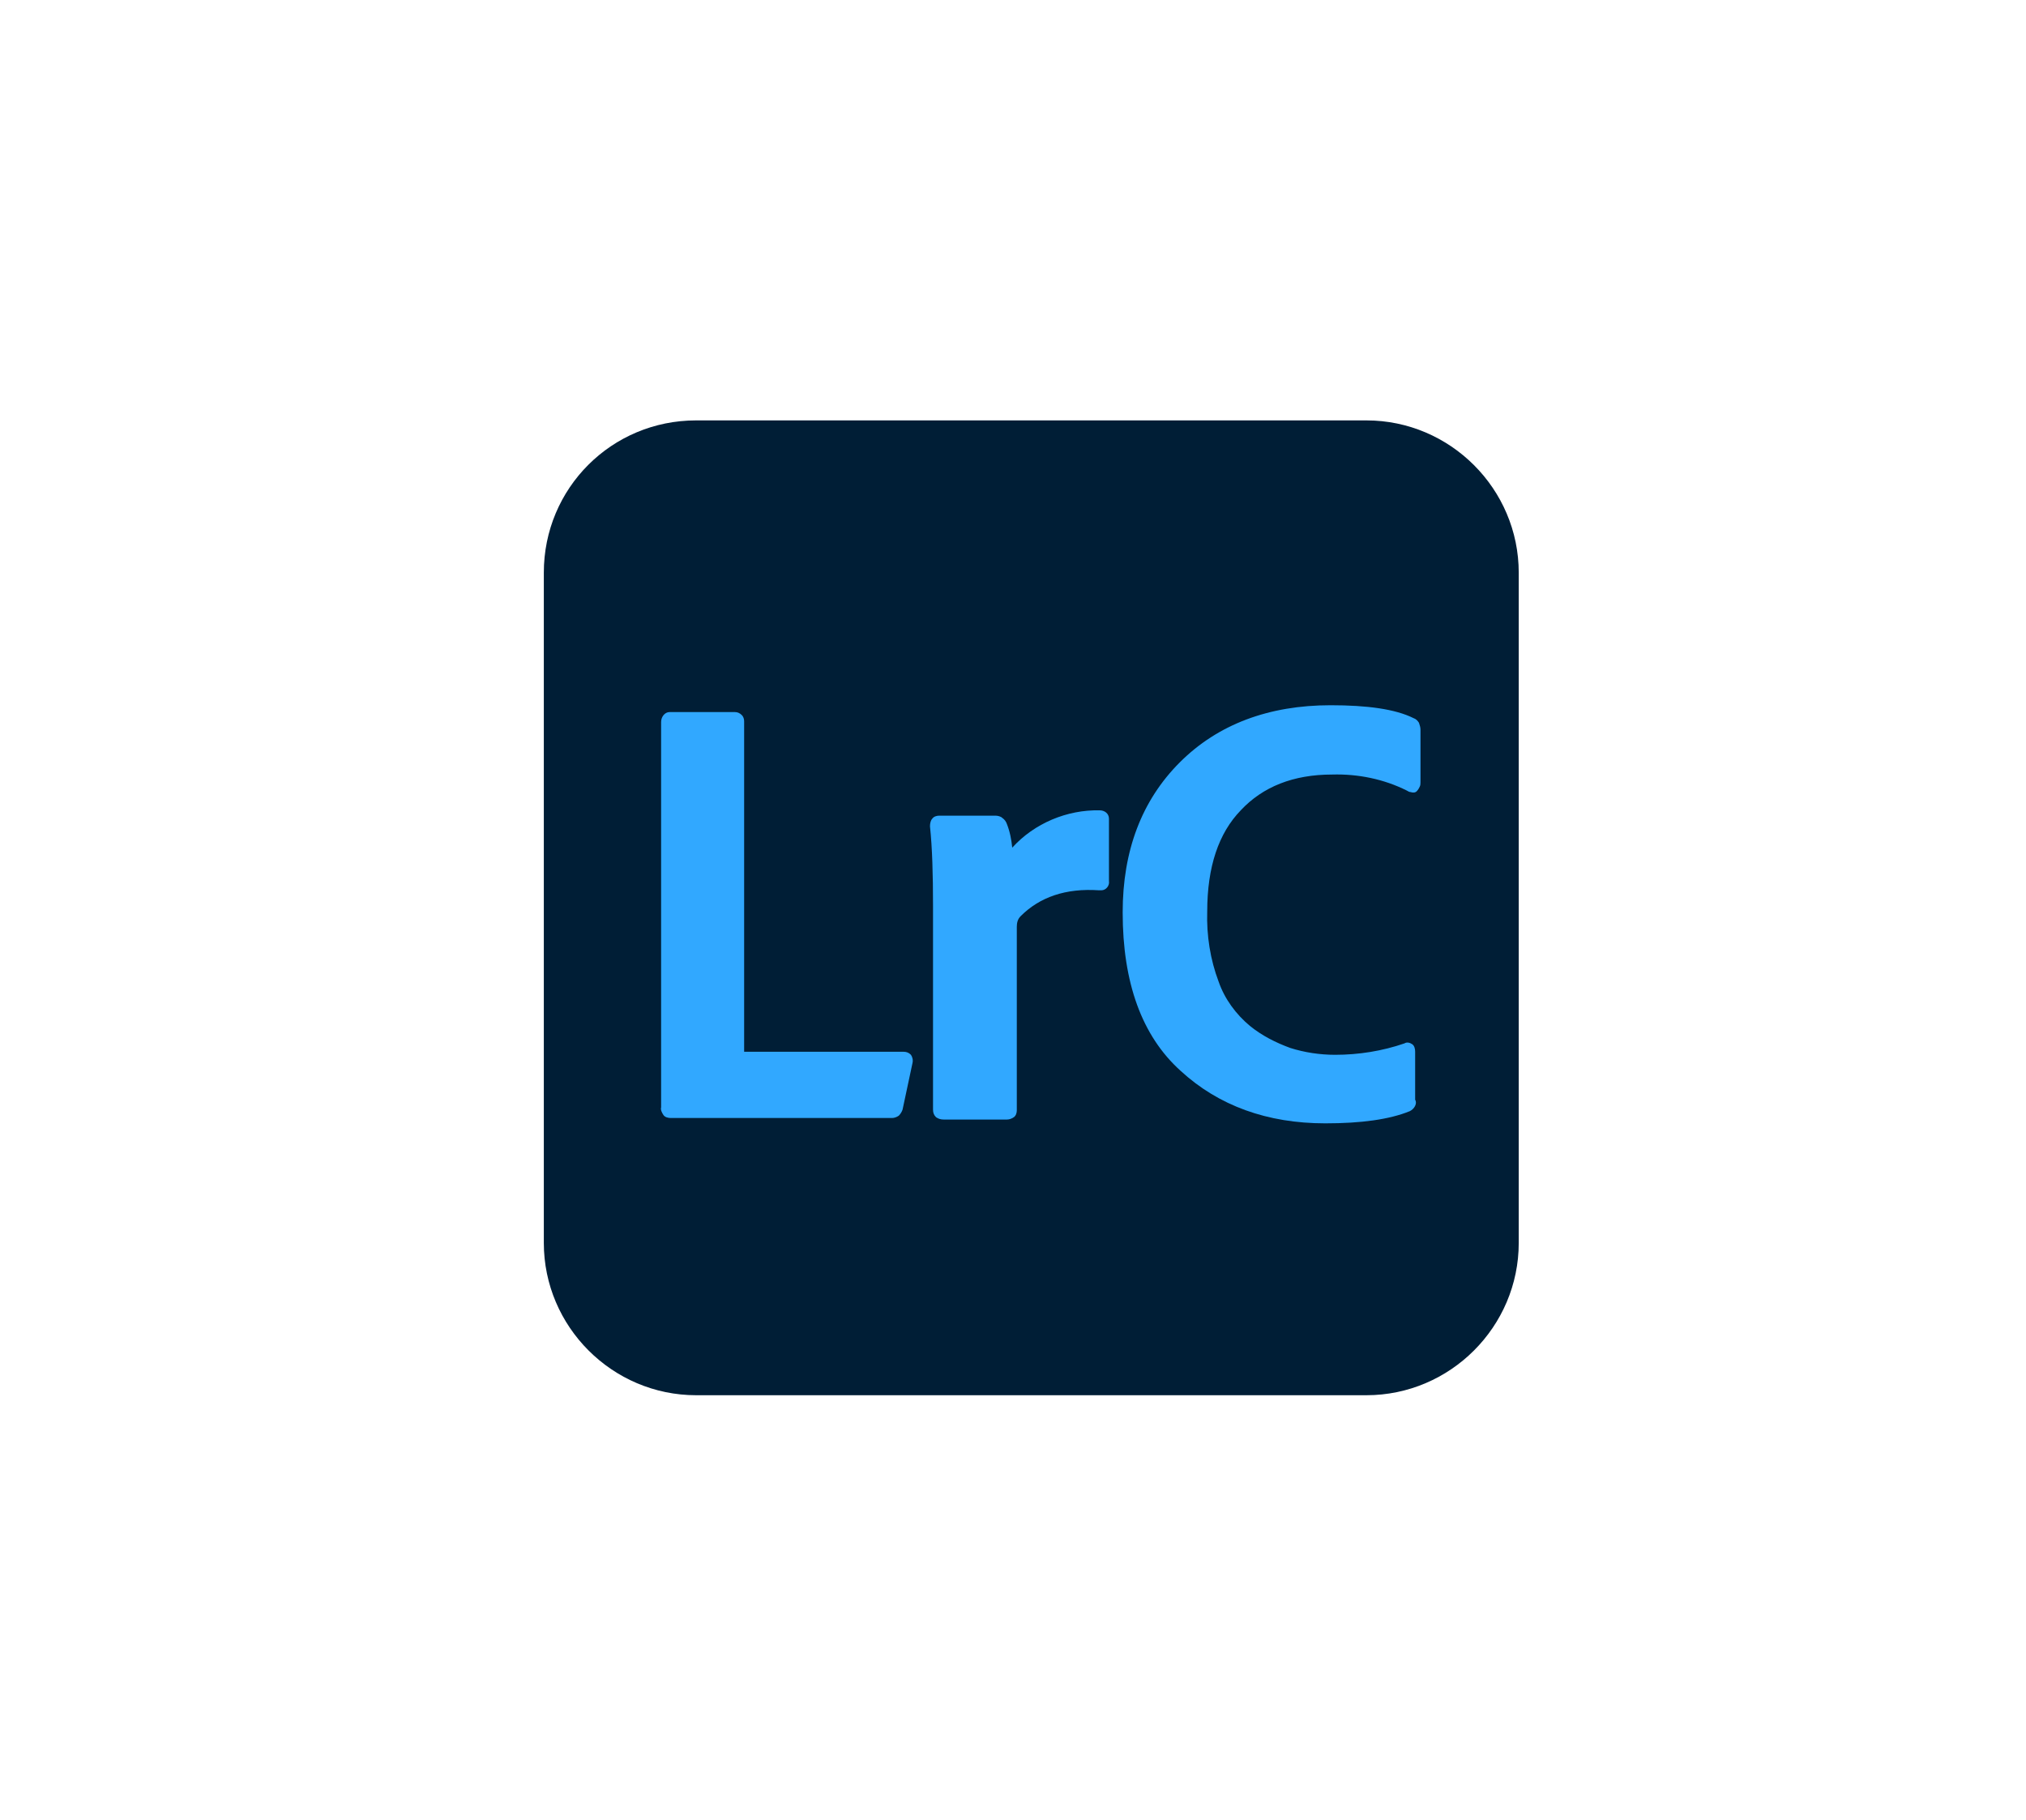 <?xml version="1.0" encoding="utf-8"?>
<!-- Generator: Adobe Illustrator 24.1.3, SVG Export Plug-In . SVG Version: 6.00 Build 0)  -->
<svg version="1.1" id="Слой_1" xmlns="http://www.w3.org/2000/svg" xmlns:xlink="http://www.w3.org/1999/xlink" x="0px" y="0px"
	 viewBox="0 0 266 239" style="enable-background:new 0 0 266 239;" xml:space="preserve">
<style type="text/css">
	.st0{fill:#3B1B16;}
	.st1{fill:#E54629;}
	.st2{fill:#000B1D;}
	.st3{fill:#FFFFFF;}
	.st4{fill:#00005B;}
	.st5{fill:#9999FF;}
	.st6{fill-rule:evenodd;clip-rule:evenodd;fill:#9999FF;}
	.st7{fill-rule:evenodd;clip-rule:evenodd;fill:#FFFFFF;}
	.st8{fill:#FA0F00;}
	.st9{clip-path:url(#SVGID_2_);}
	.st10{fill:#013301;}
	.st11{fill-rule:evenodd;clip-rule:evenodd;fill:#33FF66;}
	.st12{fill:#33FF66;}
	.st13{fill:#470137;}
	.st14{fill-rule:evenodd;clip-rule:evenodd;fill:#FF61F6;}
	.st15{fill:#FF61F6;}
	.st16{fill:#241703;}
	.st17{fill:#F19D3B;}
	.st18{fill:#330000;}
	.st19{fill:#FF9A00;}
	.st20{fill:#49021F;}
	.st21{fill:#FF3366;}
	.st22{fill:#001E36;}
	.st23{fill:#31A8FF;}
	.st24{fill:#370000;}
	.st25{fill-rule:evenodd;clip-rule:evenodd;fill:#FA0F00;}
	.st26{fill:#373737;}
</style>
<g id="Lightroom_Classic_1_" transform="translate(3343 308)">
	<path id="Прямоугольник_19_1_" class="st22" d="M-3251.6-252.8h88c11,0,20,9,20,20v88c0,11-9,20-20,20h-88
		c-11,0-20-9-20-20v-88C-3271.6-243.9-3262.7-252.8-3251.6-252.8z"/>
	<path id="Контур_36_1_" class="st23" d="M-3224.5-162.3L-3224.5-162.3c-0.1,0.3-0.3,0.6-0.5,0.8c-0.3,0.2-0.6,0.3-0.9,0.3
		h-29c-0.4,0-0.8-0.1-1-0.4c-0.2-0.3-0.4-0.7-0.3-1v-50.6c0-0.7,0.5-1.3,1.1-1.3c0.1,0,0.1,0,0.2,0h8.4c0.3,0,0.6,0.1,0.9,0.4
		c0.2,0.2,0.3,0.5,0.3,0.8v43.4h20.9c0.4,0,0.7,0.1,1,0.4c0.2,0.3,0.3,0.7,0.2,1.1L-3224.5-162.3z"/>
	<path id="Контур_37_1_" class="st23" d="M-3220.6-200.5c0.2-0.3,0.6-0.4,0.9-0.4h7.4c0.3,0,0.7,0.1,0.9,0.3
		c0.3,0.2,0.5,0.5,0.6,0.8c0.4,1,0.6,2.1,0.7,3.1c2.9-3.2,7.2-5,11.5-4.9c0.6,0,1.2,0.4,1.2,1.1c0,0.1,0,0.1,0,0.2v8
		c0.1,0.6-0.4,1.2-1,1.2c-0.1,0-0.2,0-0.3,0c-4.4-0.3-7.8,0.9-10.3,3.4c-0.4,0.4-0.5,0.9-0.5,1.4v24.1c0,0.3-0.1,0.7-0.4,0.9
		c-0.3,0.2-0.6,0.3-0.9,0.3h-8.3c-0.4,0-0.7-0.1-1-0.3c-0.3-0.3-0.4-0.6-0.4-1v-26.7c0-4.2-0.1-7.7-0.4-10.5
		C-3220.9-199.9-3220.8-200.3-3220.6-200.5z"/>
	<path id="Контур_38_1_" class="st23" d="M-3157.9-162.1L-3157.9-162.1c-2.7,1.1-6.4,1.6-11.1,1.6c-7.6,0-14-2.3-19-6.9
		c-5.1-4.6-7.6-11.6-7.6-20.8c0-8.1,2.5-14.7,7.5-19.7c5-5,11.7-7.5,19.8-7.5c4.8,0,8.5,0.5,10.9,1.7c0.3,0.1,0.5,0.3,0.7,0.6
		c0.1,0.3,0.2,0.6,0.2,0.9v6.9c0,0.2,0,0.4-0.1,0.6c-0.1,0.2-0.2,0.4-0.4,0.6c-0.2,0.2-0.5,0.2-0.8,0.1c-0.2,0-0.3-0.1-0.5-0.2
		c-3-1.5-6.4-2.2-9.8-2.1c-5.1,0-9.1,1.6-12,4.7l0,0c-2.9,3-4.4,7.4-4.4,13.3c-0.1,3.1,0.4,6.3,1.5,9.2c0.8,2.3,2.3,4.3,4.1,5.8
		c1.6,1.3,3.4,2.2,5.3,2.9c1.9,0.6,3.9,0.9,5.9,0.9c3.1,0,6.2-0.5,9.1-1.5c0.3-0.2,0.7-0.1,1,0.1c0.3,0.2,0.4,0.6,0.4,1v6.3
		C-3156.9-163.1-3157.3-162.4-3157.9-162.1L-3157.9-162.1z"/>
</g>
</svg>
